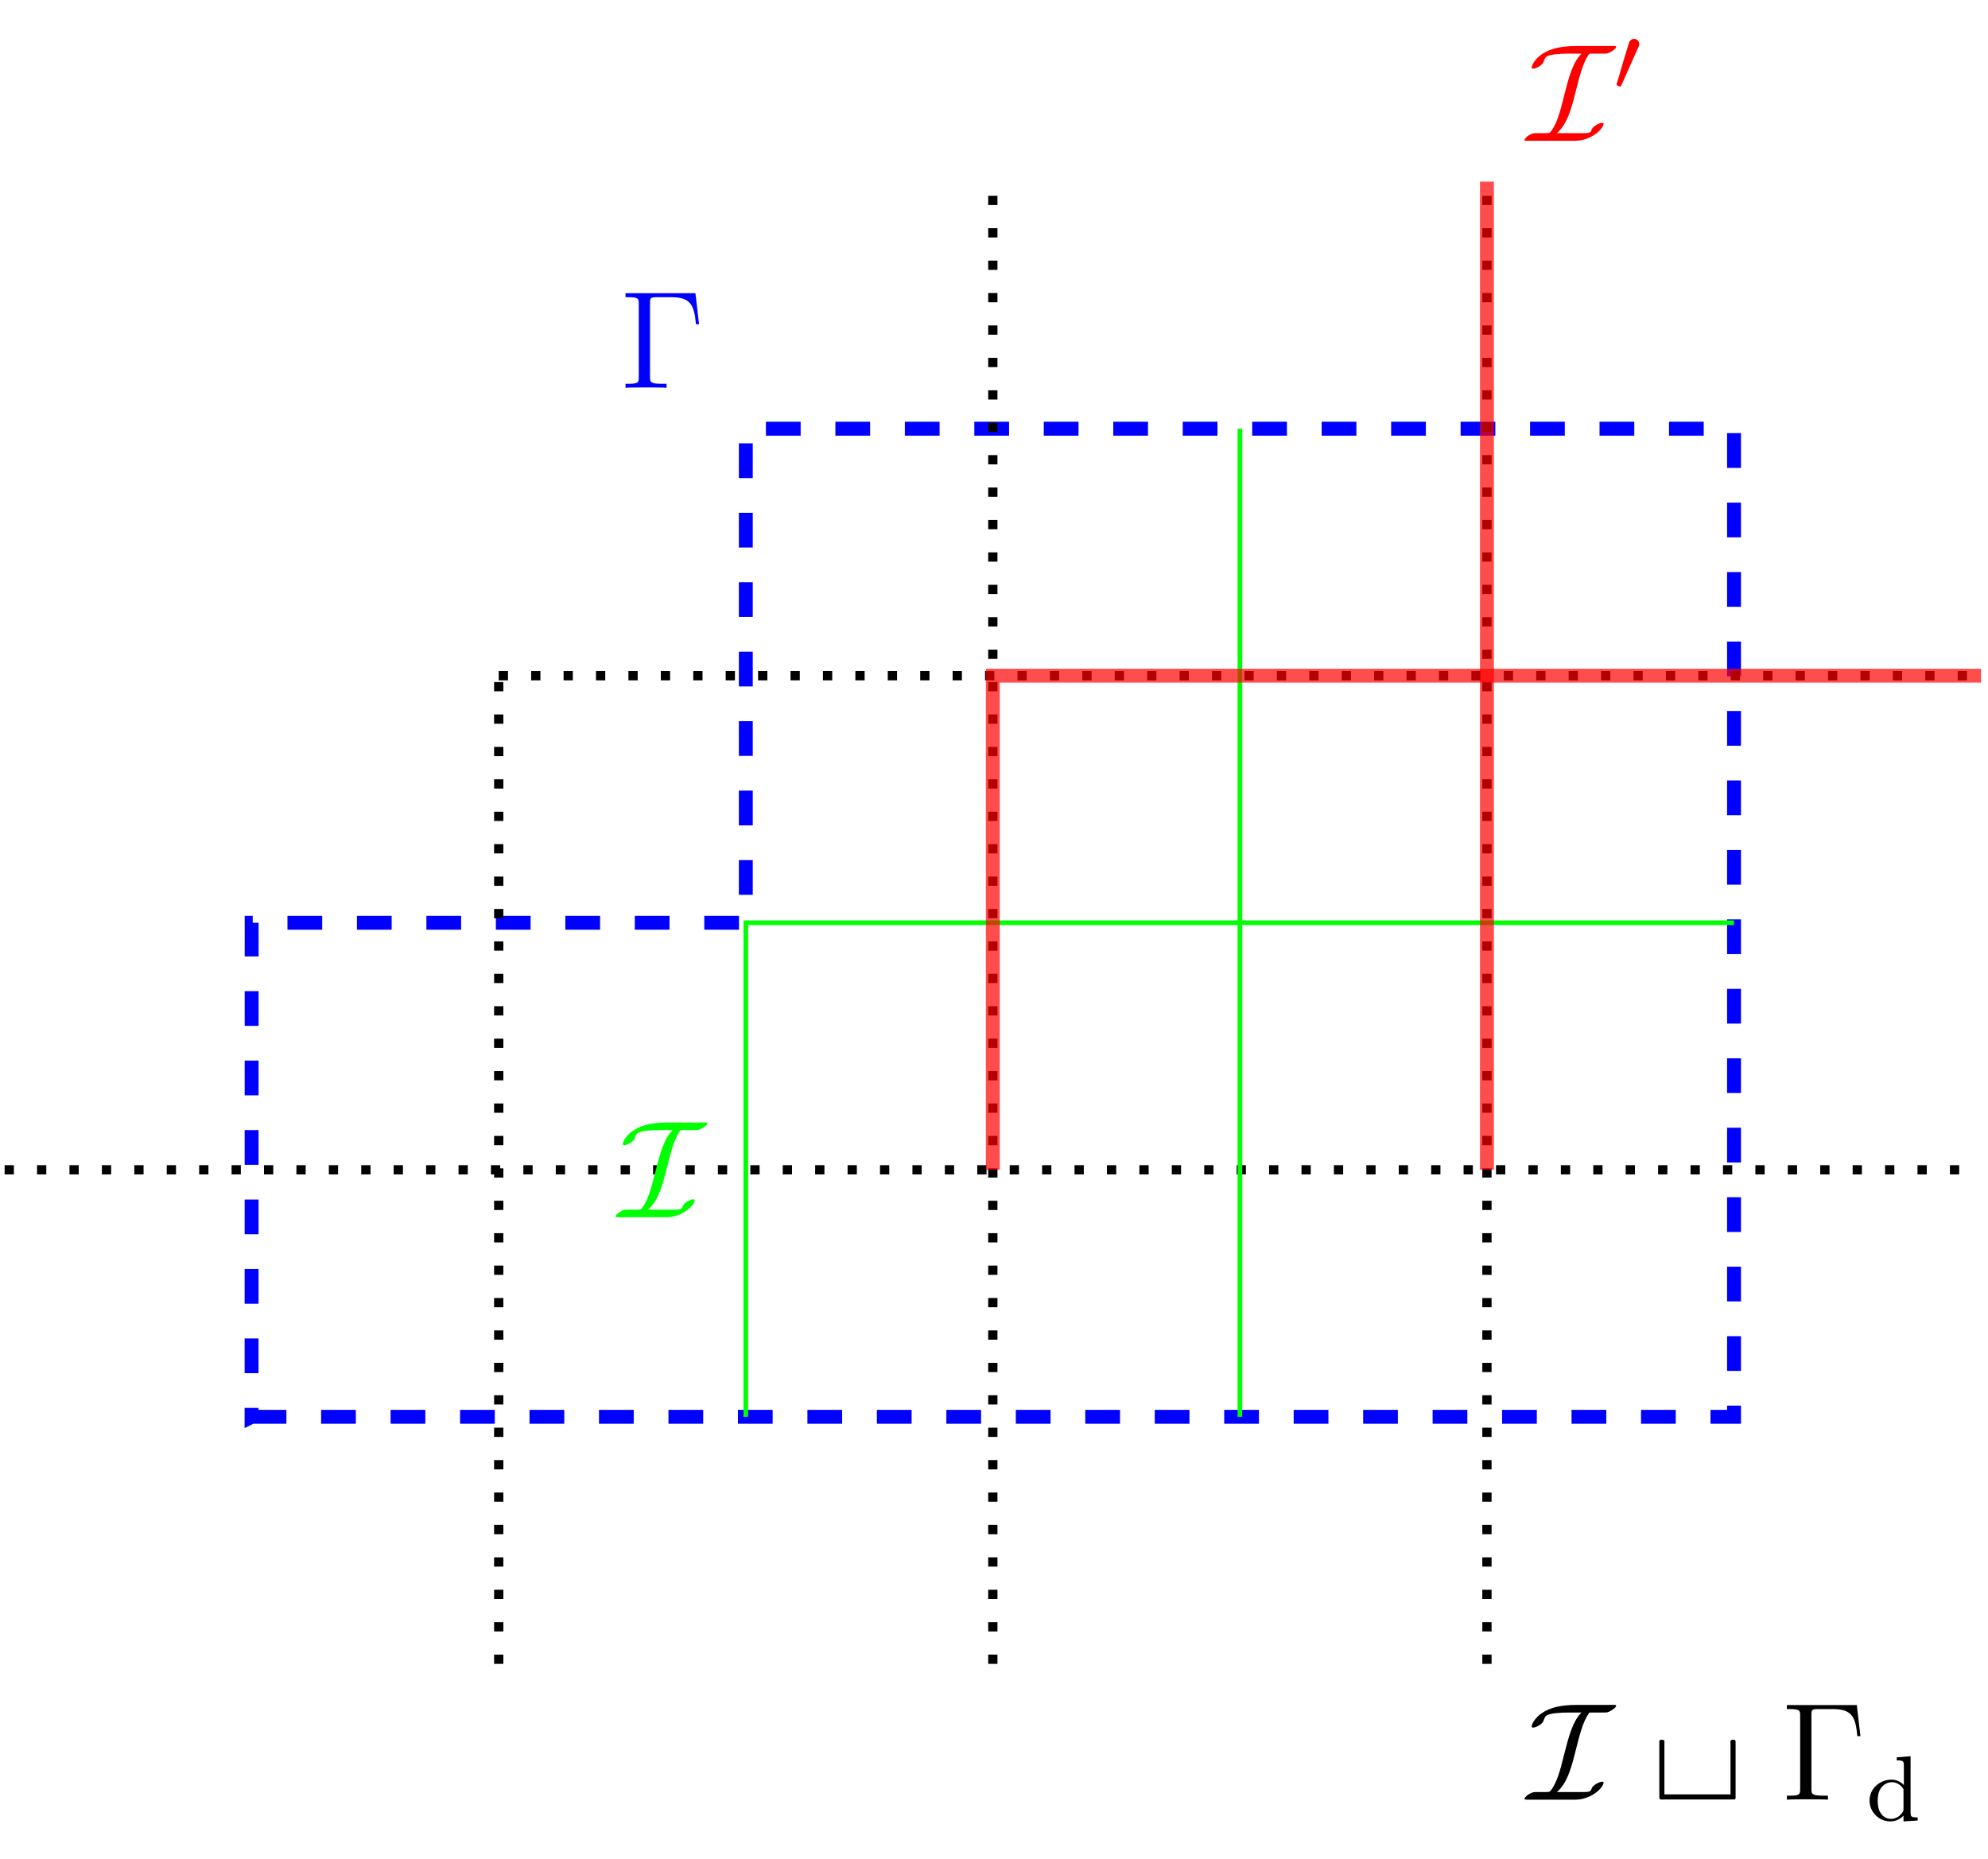<?xml version="1.0" encoding="UTF-8"?>
<svg xmlns="http://www.w3.org/2000/svg" xmlns:xlink="http://www.w3.org/1999/xlink" width="171.075pt" height="159.997pt" viewBox="0 0 171.075 159.997" version="1.1">
<defs>
<g>
<symbol overflow="visible" id="glyph0-0">
<path style="stroke:none;" d=""/>
</symbol>
<symbol overflow="visible" id="glyph0-1">
<path style="stroke:none;" d="M 6.5 -8.141 L 0.484 -8.141 L 0.484 -7.797 L 0.734 -7.797 C 1.594 -7.797 1.625 -7.672 1.625 -7.234 L 1.625 -0.906 C 1.625 -0.469 1.594 -0.344 0.734 -0.344 L 0.484 -0.344 L 0.484 0 C 0.781 -0.031 1.844 -0.031 2.203 -0.031 C 2.625 -0.031 3.672 -0.031 4.016 0 L 4.016 -0.344 L 3.656 -0.344 C 2.625 -0.344 2.594 -0.484 2.594 -0.922 L 2.594 -7.312 C 2.594 -7.703 2.625 -7.797 3.141 -7.797 L 4.422 -7.797 C 6.078 -7.797 6.391 -7.141 6.547 -5.469 L 6.812 -5.469 Z M 6.5 -8.141 "/>
</symbol>
<symbol overflow="visible" id="glyph1-0">
<path style="stroke:none;" d=""/>
</symbol>
<symbol overflow="visible" id="glyph1-1">
<path style="stroke:none;" d="M 4.25 -8.156 C 2.766 -8.156 2.109 -7.891 1.828 -7.781 C 0.609 -7.266 0.328 -6.453 0.328 -6.297 C 0.328 -6.219 0.391 -6.203 0.469 -6.203 C 0.688 -6.203 1.25 -6.5 1.344 -6.766 C 1.5 -7.219 1.531 -7.328 2.328 -7.438 C 2.734 -7.484 3.125 -7.5 3.531 -7.5 L 4.625 -7.5 C 3.875 -6.781 3.531 -5.5 3.094 -3.781 C 2.75 -2.359 2.469 -1.438 1.984 -0.797 C 1.859 -0.672 1.859 -0.656 1.531 -0.656 L 0.766 -0.656 C 0.531 -0.656 0.406 -0.656 0.109 -0.484 C -0.031 -0.406 -0.281 -0.203 -0.281 -0.078 C -0.281 -0.016 -0.281 0 -0.016 0 L 4.078 0 C 5.469 0 6.516 -1.047 6.516 -1.469 C 6.516 -1.547 6.422 -1.547 6.391 -1.547 C 6.188 -1.547 5.625 -1.281 5.5 -0.984 C 5.422 -0.734 5.375 -0.656 4.781 -0.656 L 2.5 -0.656 C 3.344 -1.391 3.703 -2.562 4.109 -4.203 C 4.438 -5.5 4.719 -6.656 5.219 -7.391 C 5.281 -7.5 5.297 -7.5 5.531 -7.5 L 6.547 -7.5 C 6.797 -7.5 6.891 -7.5 7.203 -7.688 C 7.312 -7.75 7.594 -7.938 7.594 -8.078 C 7.594 -8.156 7.578 -8.156 7.312 -8.156 Z M 4.25 -8.156 "/>
</symbol>
<symbol overflow="visible" id="glyph2-0">
<path style="stroke:none;" d=""/>
</symbol>
<symbol overflow="visible" id="glyph2-1">
<path style="stroke:none;" d="M 7.391 -0.453 L 1.703 -0.453 L 1.703 -4.859 C 1.703 -4.953 1.734 -5.109 1.609 -5.141 C 1.531 -5.156 1.344 -5.172 1.297 -5.109 C 1.25 -5.031 1.266 -4.906 1.266 -4.812 L 1.266 -0.406 C 1.266 -0.312 1.25 -0.156 1.297 -0.078 C 1.344 0.031 1.562 -0.016 1.656 -0.016 L 7.625 -0.016 C 7.672 -0.016 7.719 -0.016 7.766 -0.031 C 7.859 -0.078 7.828 -0.203 7.828 -0.281 L 7.828 -4.891 C 7.828 -5 7.844 -5.125 7.703 -5.156 C 7.625 -5.156 7.484 -5.172 7.422 -5.109 C 7.359 -5.047 7.391 -4.906 7.391 -4.812 Z M 7.391 -0.453 "/>
</symbol>
<symbol overflow="visible" id="glyph3-0">
<path style="stroke:none;" d=""/>
</symbol>
<symbol overflow="visible" id="glyph3-1">
<path style="stroke:none;" d="M 2.625 -5.438 L 2.625 -5.172 C 3.156 -5.172 3.234 -5.125 3.234 -4.734 L 3.234 -3.047 C 2.953 -3.359 2.578 -3.516 2.156 -3.516 C 1.156 -3.516 0.281 -2.734 0.281 -1.719 C 0.281 -0.734 1.078 0.078 2.078 0.078 C 2.547 0.078 2.938 -0.141 3.203 -0.422 L 3.203 0.078 L 4.422 0 L 4.422 -0.266 C 3.875 -0.266 3.812 -0.312 3.812 -0.703 L 3.812 -5.531 Z M 3.203 -0.984 C 3.203 -0.844 3.203 -0.812 3.078 -0.656 C 2.859 -0.328 2.5 -0.141 2.125 -0.141 C 1.75 -0.141 1.438 -0.328 1.25 -0.625 C 1.031 -0.938 0.984 -1.328 0.984 -1.703 C 0.984 -2.172 1.062 -2.5 1.25 -2.766 C 1.438 -3.062 1.797 -3.297 2.203 -3.297 C 2.578 -3.297 2.969 -3.094 3.203 -2.688 Z M 3.203 -0.984 "/>
</symbol>
<symbol overflow="visible" id="glyph4-0">
<path style="stroke:none;" d=""/>
</symbol>
<symbol overflow="visible" id="glyph4-1">
<path style="stroke:none;" d="M 1.688 -4.422 C 1.547 -4.406 1.422 -4.328 1.359 -4.203 C 1.312 -4.141 1.297 -4.062 1.281 -3.984 C 1.234 -3.875 1.203 -3.75 1.172 -3.641 C 0.922 -2.828 0.672 -2 0.438 -1.172 C 0.375 -1.016 0.344 -0.875 0.297 -0.703 C 0.266 -0.641 0.234 -0.562 0.25 -0.5 C 0.25 -0.406 0.391 -0.375 0.469 -0.359 C 0.5 -0.344 0.531 -0.328 0.562 -0.328 C 0.641 -0.344 0.672 -0.484 0.703 -0.547 C 0.812 -0.781 0.922 -1.016 1.016 -1.25 L 1.781 -2.969 L 2.031 -3.531 C 2.078 -3.625 2.125 -3.719 2.172 -3.828 C 2.203 -3.938 2.203 -4.062 2.156 -4.172 C 2.062 -4.344 1.875 -4.453 1.688 -4.422 Z M 1.688 -4.422 "/>
</symbol>
</g>
<clipPath id="clip1">
  <path d="M 84 57 L 171.074 57 L 171.074 102 L 84 102 Z M 84 57 "/>
</clipPath>
</defs>
<g id="surface1">
<path style="fill:none;stroke-width:1.196;stroke-linecap:butt;stroke-linejoin:miter;stroke:rgb(0%,0%,100%);stroke-opacity:1;stroke-dasharray:2.989,2.989;stroke-miterlimit:10;" d="M -63.782 -21.26 L 63.781 -21.26 L 63.781 63.779 L -21.258 63.779 L -21.258 21.26 L -63.782 21.26 L -63.79 -21.264 Z M -63.782 -21.26 " transform="matrix(1,0,0,-1,85.438,100.674)"/>
<g style="fill:rgb(0%,0%,100%);fill-opacity:1;">
  <use xlink:href="#glyph0-1" x="53.344" y="33.375"/>
</g>
<path style="fill:none;stroke-width:0.797;stroke-linecap:butt;stroke-linejoin:miter;stroke:rgb(0%,0%,0%);stroke-opacity:1;stroke-dasharray:0.797,1.993;stroke-miterlimit:10;" d="M -42.52 -42.521 L -42.52 42.522 " transform="matrix(1,0,0,-1,85.438,100.674)"/>
<path style="fill:none;stroke-width:0.797;stroke-linecap:butt;stroke-linejoin:miter;stroke:rgb(0%,0%,0%);stroke-opacity:1;stroke-dasharray:0.797,1.993;stroke-miterlimit:10;" d="M -0.001 -42.521 L -0.001 85.041 " transform="matrix(1,0,0,-1,85.438,100.674)"/>
<path style="fill:none;stroke-width:0.797;stroke-linecap:butt;stroke-linejoin:miter;stroke:rgb(0%,0%,0%);stroke-opacity:1;stroke-dasharray:0.797,1.993;stroke-miterlimit:10;" d="M 42.519 -42.521 L 42.519 85.041 " transform="matrix(1,0,0,-1,85.438,100.674)"/>
<path style="fill:none;stroke-width:0.797;stroke-linecap:butt;stroke-linejoin:miter;stroke:rgb(0%,0%,0%);stroke-opacity:1;stroke-dasharray:0.797,1.993;stroke-miterlimit:10;" d="M -85.04 -0.002 L 85.039 -0.002 " transform="matrix(1,0,0,-1,85.438,100.674)"/>
<path style="fill:none;stroke-width:0.797;stroke-linecap:butt;stroke-linejoin:miter;stroke:rgb(0%,0%,0%);stroke-opacity:1;stroke-dasharray:0.797,1.993;stroke-miterlimit:10;" d="M -42.52 42.522 L 85.039 42.522 " transform="matrix(1,0,0,-1,85.438,100.674)"/>
<g style="fill:rgb(0%,0%,0%);fill-opacity:1;">
  <use xlink:href="#glyph1-1" x="131.477" y="154.883"/>
</g>
<g style="fill:rgb(0%,0%,0%);fill-opacity:1;">
  <use xlink:href="#glyph2-1" x="141.526" y="154.883"/>
</g>
<g style="fill:rgb(0%,0%,0%);fill-opacity:1;">
  <use xlink:href="#glyph0-1" x="153.285" y="154.883"/>
</g>
<g style="fill:rgb(0%,0%,0%);fill-opacity:1;">
  <use xlink:href="#glyph3-1" x="160.6" y="156.676"/>
</g>
<path style="fill:none;stroke-width:0.399;stroke-linecap:butt;stroke-linejoin:miter;stroke:rgb(0%,100%,0%);stroke-opacity:1;stroke-miterlimit:10;" d="M -21.258 -21.26 L -21.258 21.26 L 63.781 21.26 " transform="matrix(1,0,0,-1,85.438,100.674)"/>
<path style="fill:none;stroke-width:0.399;stroke-linecap:butt;stroke-linejoin:miter;stroke:rgb(0%,100%,0%);stroke-opacity:1;stroke-miterlimit:10;" d="M 21.261 -21.26 L 21.261 63.779 " transform="matrix(1,0,0,-1,85.438,100.674)"/>
<g style="fill:rgb(0%,100%,0%);fill-opacity:1;">
  <use xlink:href="#glyph1-1" x="53.266" y="104.759"/>
</g>
<g clip-path="url(#clip1)" clip-rule="nonzero">
<path style="fill:none;stroke-width:1.196;stroke-linecap:butt;stroke-linejoin:miter;stroke:rgb(100%,0%,0%);stroke-opacity:0.7;stroke-miterlimit:10;" d="M -0.001 -0.002 L -0.001 42.522 L 85.039 42.522 " transform="matrix(1,0,0,-1,85.438,100.674)"/>
</g>
<path style="fill:none;stroke-width:1.196;stroke-linecap:butt;stroke-linejoin:miter;stroke:rgb(100%,0%,0%);stroke-opacity:0.7;stroke-miterlimit:10;" d="M 42.519 -0.002 L 42.519 85.041 " transform="matrix(1,0,0,-1,85.438,100.674)"/>
<g style="fill:rgb(100%,0%,0%);fill-opacity:1;">
  <use xlink:href="#glyph1-1" x="131.477" y="12.115"/>
</g>
<g style="fill:rgb(100%,0%,0%);fill-opacity:1;">
  <use xlink:href="#glyph4-1" x="138.87" y="7.777"/>
</g>
</g>
</svg>
